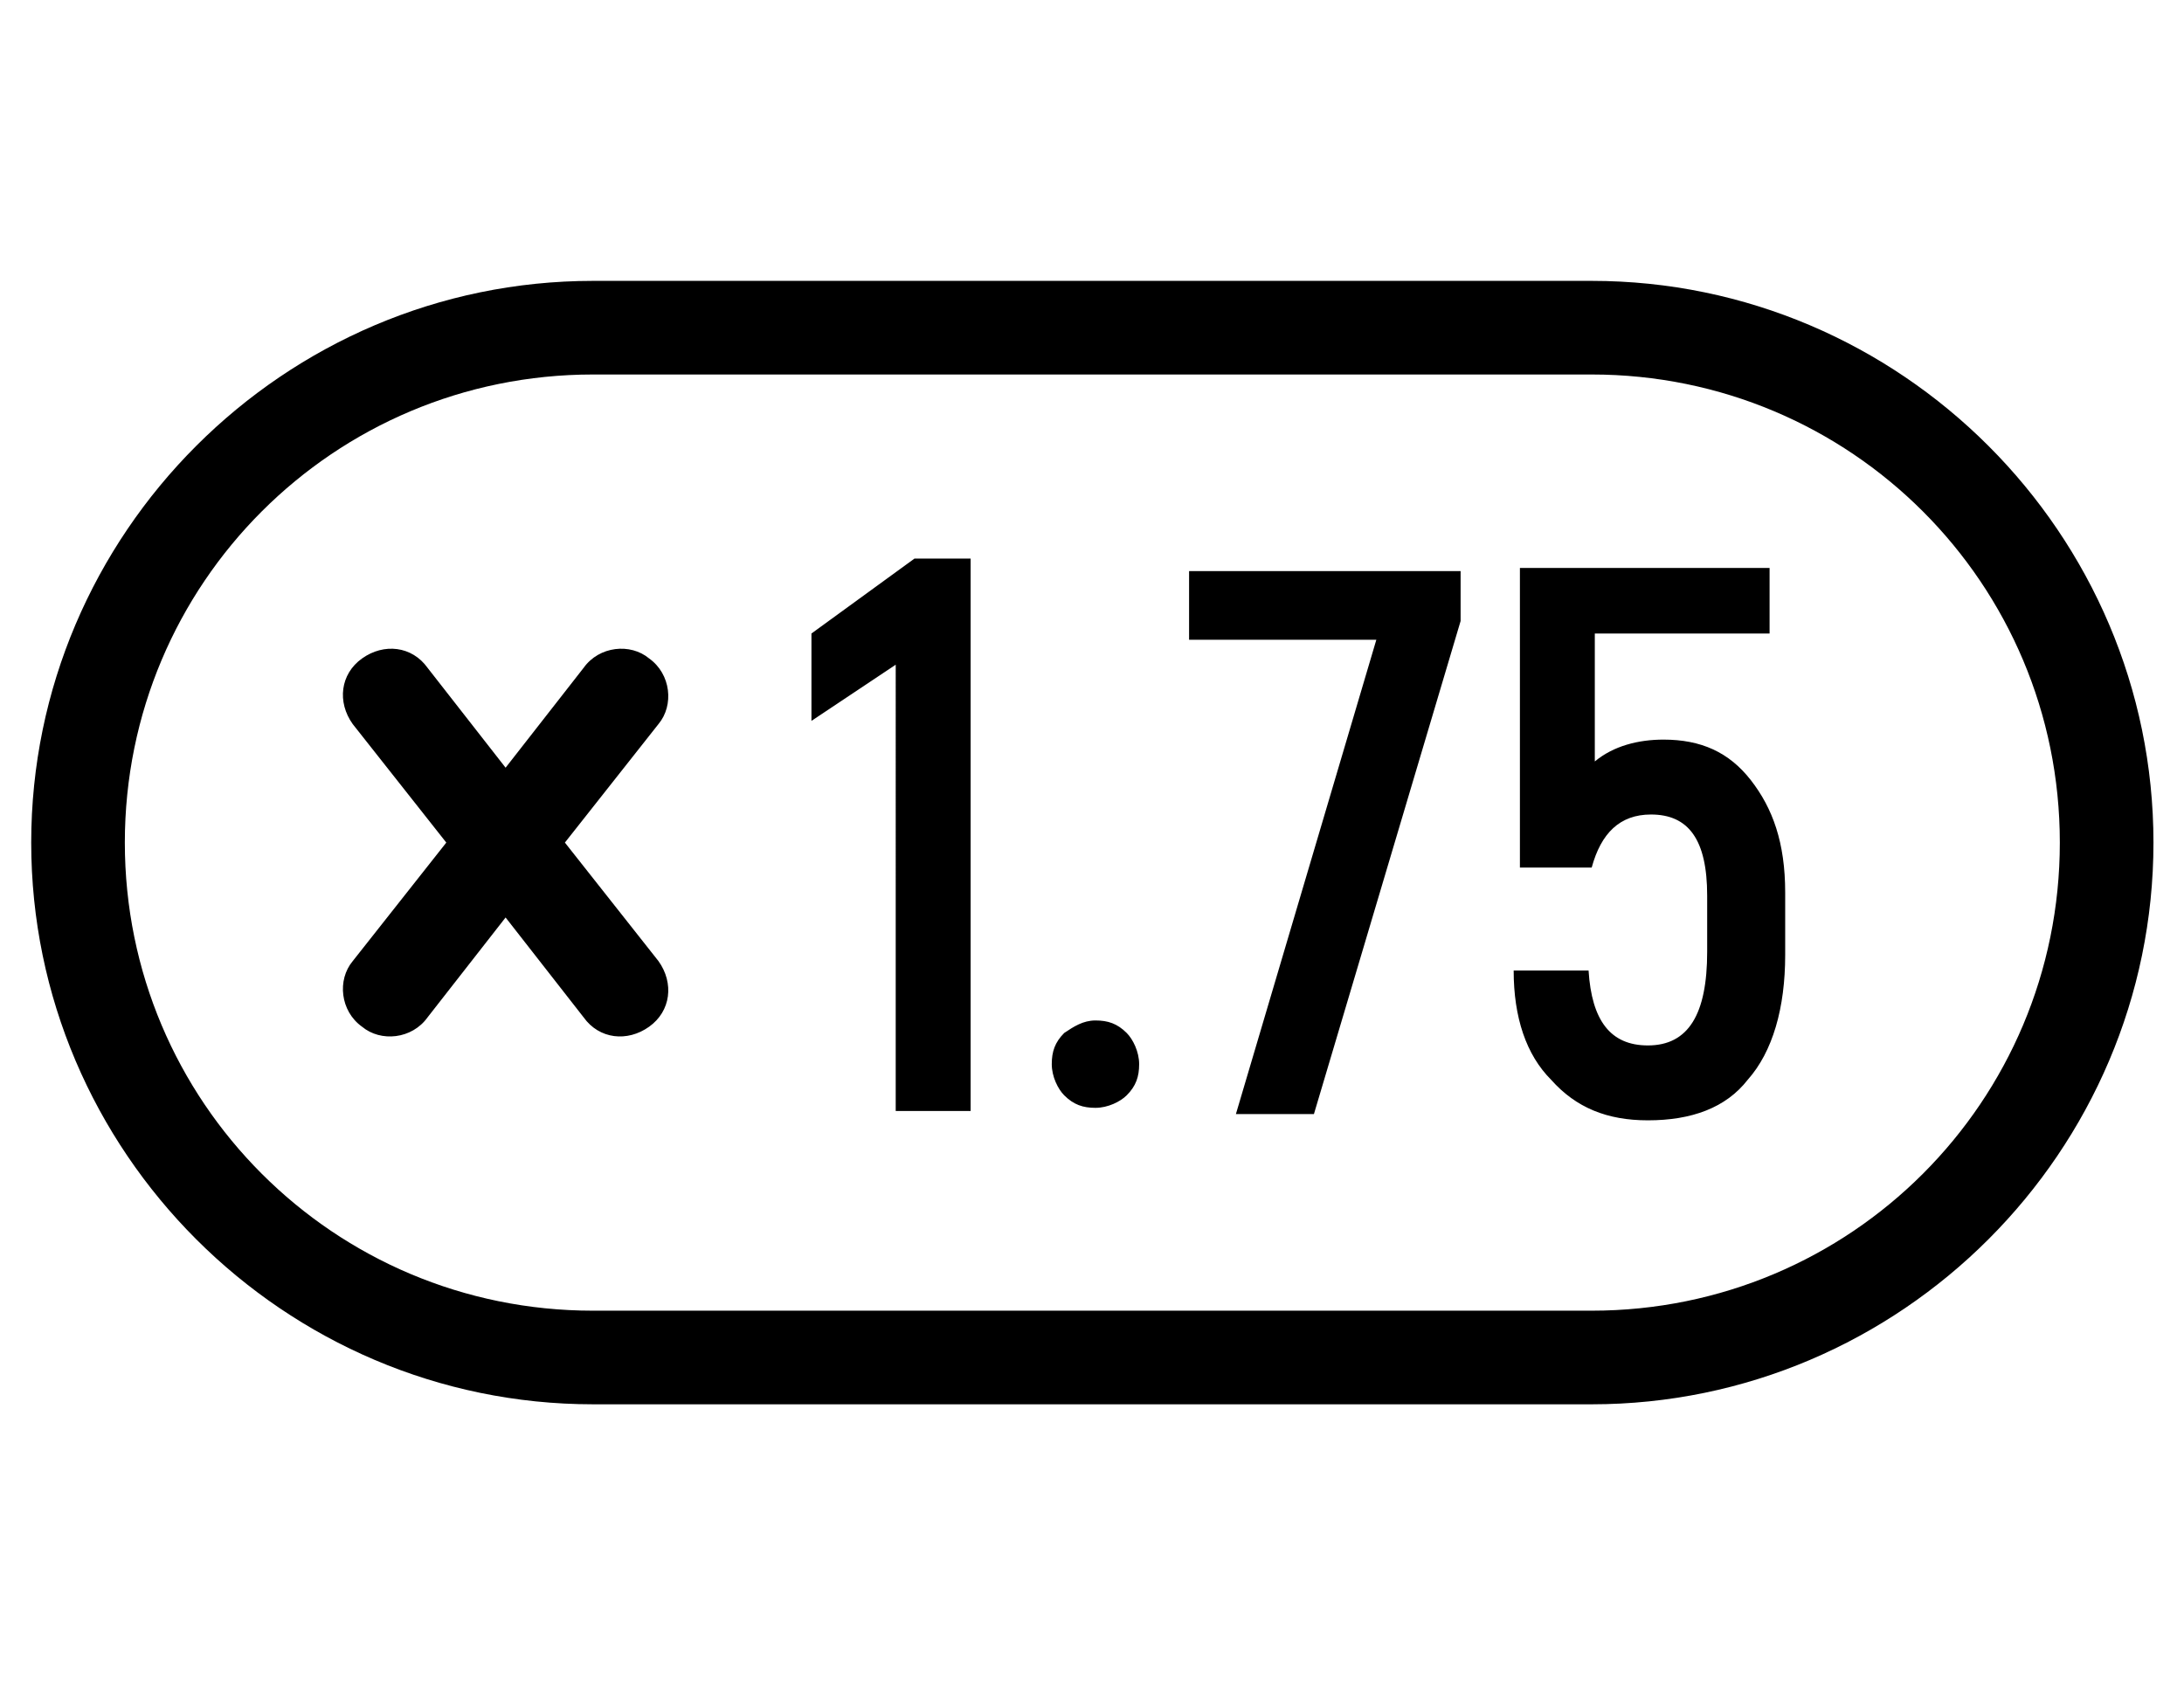 <?xml version="1.0" standalone="no"?><!DOCTYPE svg PUBLIC "-//W3C//DTD SVG 1.1//EN" "http://www.w3.org/Graphics/SVG/1.1/DTD/svg11.dtd"><svg t="1583250548834" class="icon" viewBox="0 0 1327 1024" version="1.1" xmlns="http://www.w3.org/2000/svg" p-id="4558" xmlns:xlink="http://www.w3.org/1999/xlink" width="20.734" height="16"><defs><style type="text/css"></style></defs><path d="M967.111 170.667c187.733 0 341.333 153.6 341.333 341.333s-153.6 341.333-341.333 341.333H360.296C172.563 853.333 18.963 699.733 18.963 512S172.563 170.667 360.296 170.667h606.815z m0 56.889H360.296c-157.393 0-284.444 127.052-284.444 284.444s127.052 284.444 284.444 284.444h606.815c157.393 0 284.444-127.052 284.444-284.444s-127.052-284.444-284.444-284.444z m108.089 115.674v41.719h-106.193v77.748c11.378-9.481 26.548-13.274 41.719-13.274 22.756 0 39.822 7.585 53.096 24.652 13.274 17.067 20.859 37.926 20.859 68.267v37.926c0 32.237-7.585 58.785-22.756 75.852-13.274 17.067-34.133 24.652-60.681 24.652-24.652 0-43.615-7.585-58.785-24.652-15.17-15.17-22.756-37.926-22.756-66.37h45.511c1.896 30.341 13.274 45.511 36.03 45.511 24.652 0 36.03-18.963 36.03-56.889v-34.133c0-34.133-11.378-49.304-34.133-49.304-18.963 0-30.341 11.378-36.03 32.237h-43.615v-182.044h151.704z m-187.733 1.896v32.237l-89.126 299.615h-47.407l85.333-288.237h-113.778v-41.719h164.978zM589.748 341.333v333.748h-45.511V403.911L493.037 438.044v-53.096l62.578-45.511h34.133z m75.852 278.756c7.585 0 13.274 1.896 18.963 7.585 3.793 3.793 7.585 11.378 7.585 18.963s-1.896 13.274-7.585 18.963c-3.793 3.793-11.378 7.585-18.963 7.585s-13.274-1.896-18.963-7.585c-3.793-3.793-7.585-11.378-7.585-18.963s1.896-13.274 7.585-18.963c5.689-3.793 11.378-7.585 18.963-7.585zM394.43 400.119c13.274 9.481 15.17 28.444 5.689 39.822l-56.889 72.059 56.889 72.059c9.481 13.274 7.585 30.341-5.689 39.822s-30.341 7.585-39.822-5.689l-47.407-60.681-47.407 60.681c-9.481 13.274-28.444 15.17-39.822 5.689-13.274-9.481-15.17-28.444-5.689-39.822l56.889-72.059-56.889-72.059c-9.481-13.274-7.585-30.341 5.689-39.822s30.341-7.585 39.822 5.689l47.407 60.681 47.407-60.681c9.481-13.274 28.444-15.17 39.822-5.689z" p-id="4559"></path></svg>